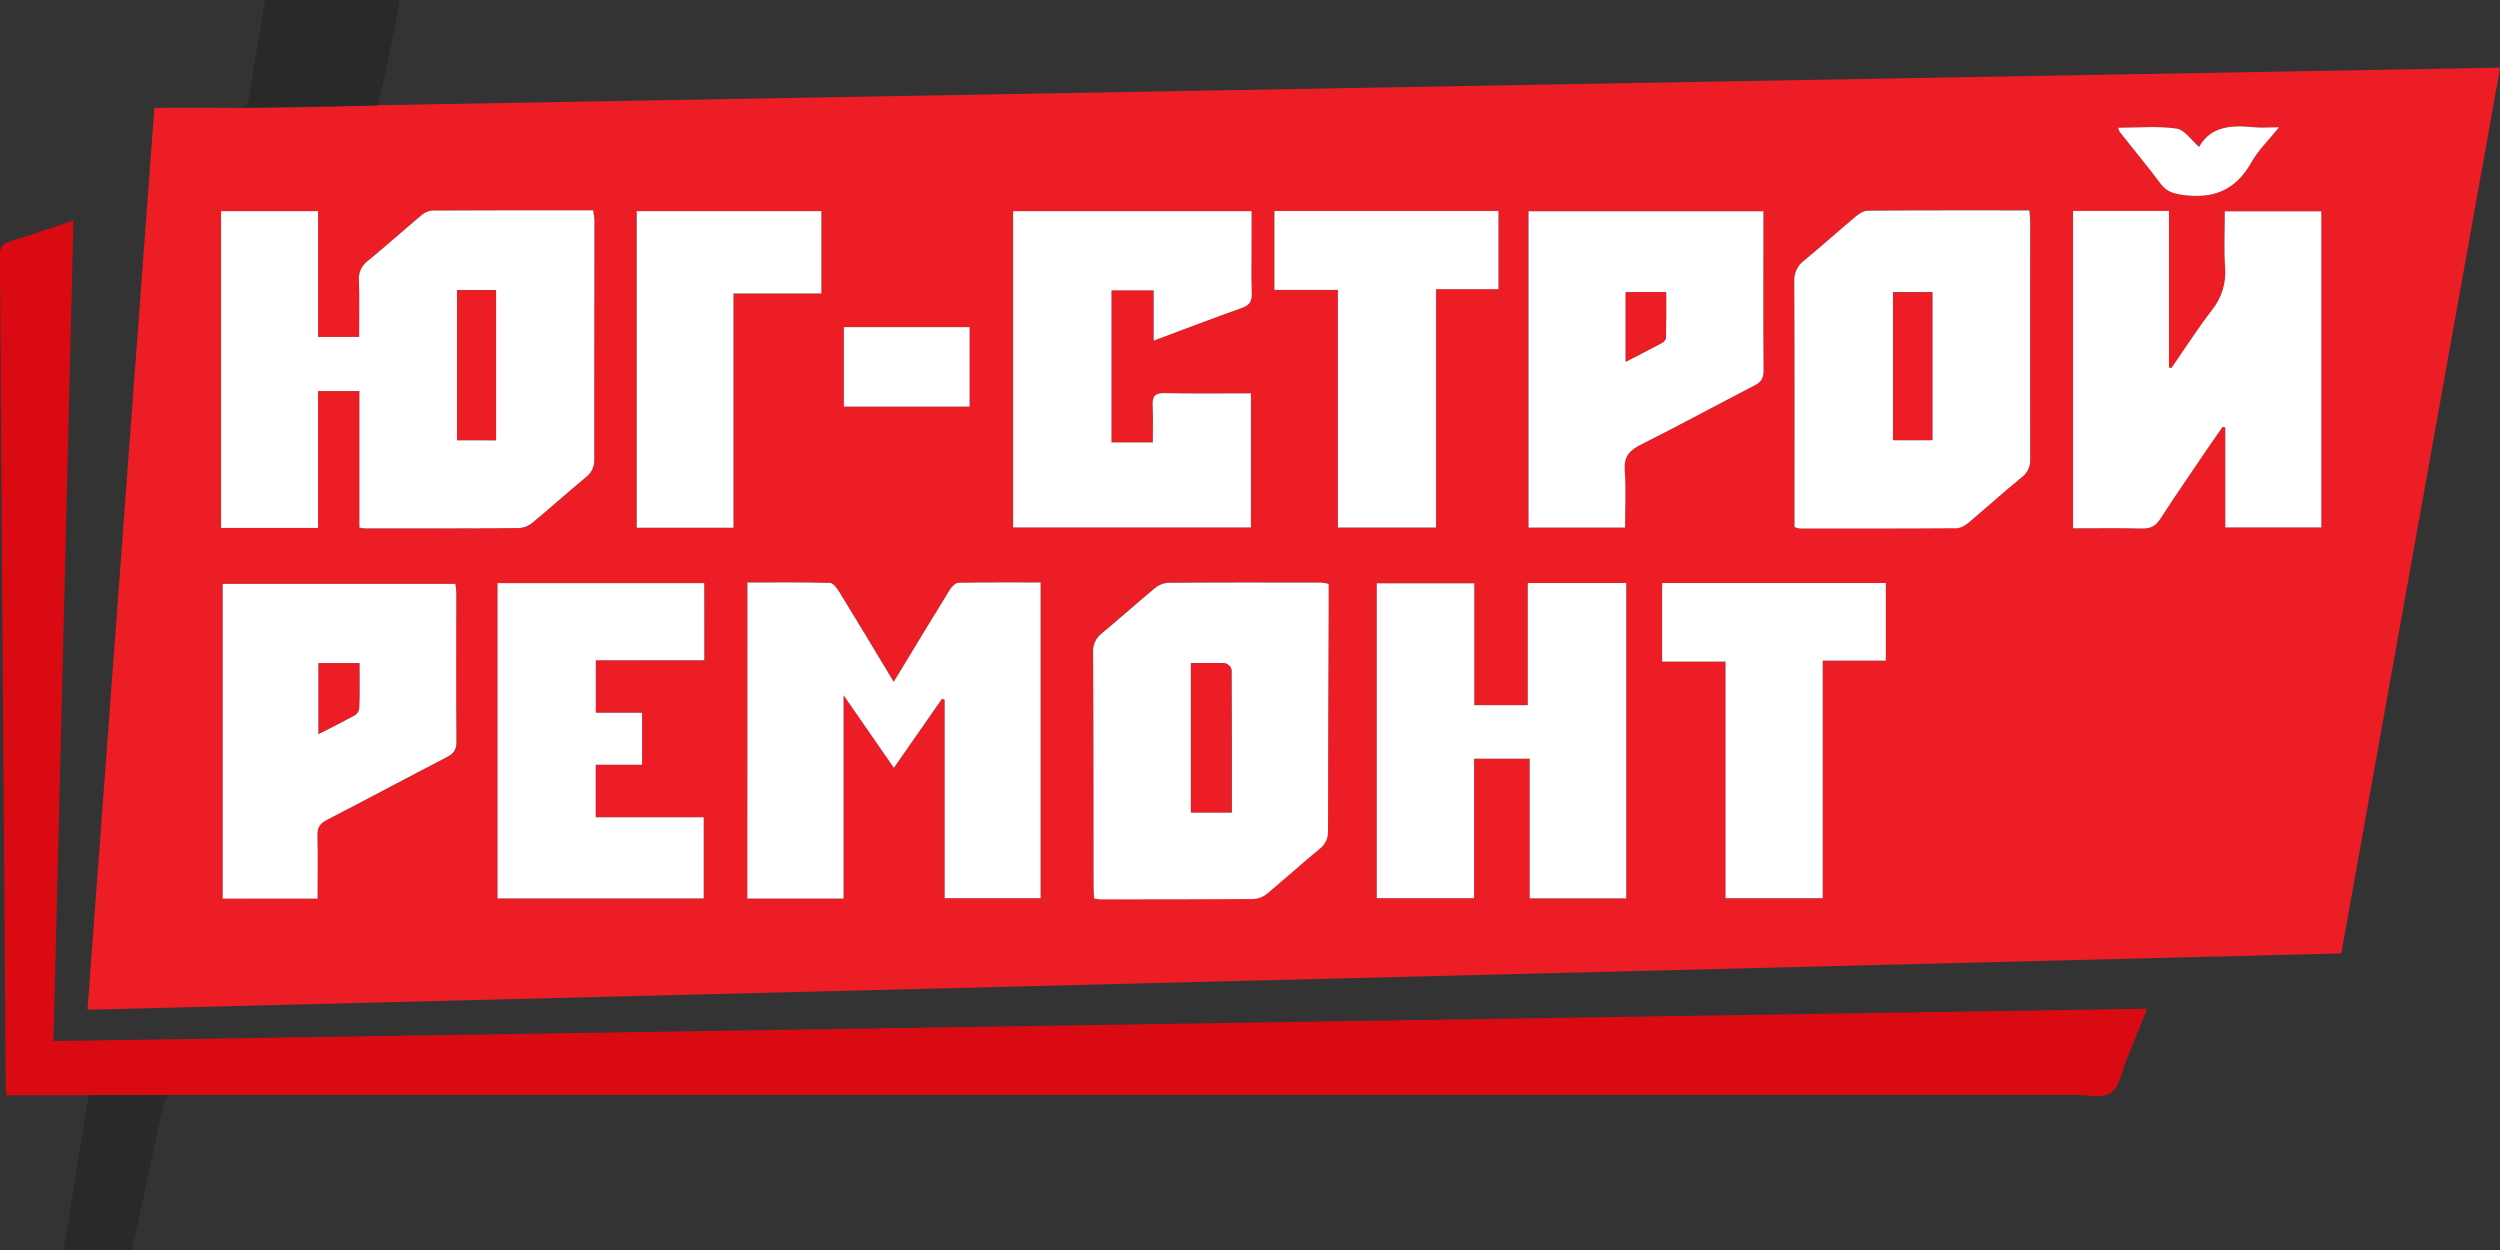 <svg width="140" height="70" viewBox="0 0 140 70" fill="none" xmlns="http://www.w3.org/2000/svg">
<rect x="0" y="0" width="140" height="70" fill="#333333" stroke="none"/>
<g clip-path="url(#clip0_246_2416)">
<path d="M21.183 5.892L140.007 3.79C137.036 20.368 134.071 36.901 131.112 53.39L4.9 56.544C6.153 39.644 7.395 22.903 8.646 6.036C10.261 6.036 11.779 6.023 13.296 6.044C13.598 6.044 17.456 6.036 21.183 5.892ZM17.811 29.561V21.898H20.126V29.543C20.23 29.567 20.334 29.583 20.44 29.591C23.323 29.591 26.206 29.591 29.09 29.571C29.366 29.549 29.628 29.438 29.838 29.255C30.843 28.422 31.813 27.546 32.819 26.716C32.974 26.597 33.097 26.441 33.177 26.261C33.257 26.082 33.292 25.885 33.278 25.689C33.271 21.229 33.278 16.768 33.288 12.307C33.276 12.13 33.253 11.953 33.217 11.779C30.175 11.779 27.181 11.772 24.19 11.791C23.956 11.82 23.737 11.923 23.563 12.086C22.562 12.924 21.59 13.797 20.581 14.625C20.416 14.748 20.285 14.913 20.201 15.103C20.116 15.293 20.082 15.501 20.101 15.709C20.134 16.748 20.112 17.79 20.112 18.867H17.812V11.824H12.379V29.565L17.811 29.561ZM41.856 32.619V50.323H47.247V38.934L50.064 42.998L52.763 39.126L52.907 39.183V50.3H58.28V32.617C56.719 32.617 55.204 32.607 53.69 32.635C53.523 32.635 53.31 32.841 53.207 33.008C52.281 34.499 51.378 36.003 50.468 37.502C50.336 37.714 50.204 37.925 50.053 38.183C49.008 36.453 48.018 34.798 47.011 33.155C46.879 32.946 46.664 32.647 46.482 32.643C44.944 32.601 43.41 32.619 41.856 32.619ZM124.464 23.901L124.616 23.938V29.546H129.996V11.842H124.587C124.587 12.927 124.533 13.956 124.603 14.976C124.676 15.843 124.411 16.705 123.864 17.376C123.061 18.422 122.347 19.538 121.594 20.623L121.462 20.587V11.815H116.089V29.586C117.411 29.586 118.68 29.565 119.952 29.597C120.419 29.609 120.707 29.475 120.97 29.067C121.838 27.726 122.749 26.41 123.644 25.086C123.913 24.689 124.19 24.298 124.464 23.903V23.901ZM100.491 29.512C100.585 29.545 100.681 29.569 100.779 29.585C103.708 29.585 106.636 29.585 109.565 29.569C109.796 29.569 110.059 29.409 110.246 29.252C111.249 28.414 112.22 27.538 113.23 26.704C113.385 26.587 113.509 26.433 113.59 26.256C113.671 26.078 113.706 25.883 113.693 25.687C113.681 21.246 113.693 16.807 113.693 12.366C113.693 12.176 113.662 11.987 113.645 11.769C110.584 11.769 107.59 11.761 104.597 11.784C104.367 11.784 104.106 11.957 103.916 12.117C102.948 12.934 102.013 13.787 101.034 14.585C100.851 14.719 100.704 14.898 100.606 15.105C100.509 15.312 100.465 15.541 100.479 15.77C100.499 20.121 100.49 24.472 100.49 28.824L100.491 29.512ZM77.098 50.299H82.548V42.487H85.662V50.309H91.07V32.65H85.556V39.49H82.561V32.664H77.098V50.299ZM61.275 50.315C61.391 50.334 61.508 50.347 61.626 50.354C64.486 50.354 67.347 50.354 70.206 50.334C70.482 50.316 70.745 50.211 70.959 50.033C71.946 49.215 72.894 48.349 73.885 47.534C74.042 47.42 74.169 47.268 74.254 47.091C74.338 46.915 74.377 46.719 74.367 46.523C74.367 42.333 74.388 38.142 74.404 33.95C74.404 33.533 74.404 33.115 74.404 32.679C74.26 32.646 74.113 32.623 73.965 32.611C71.105 32.611 68.245 32.6 65.384 32.623C65.107 32.651 64.845 32.766 64.635 32.953C63.648 33.771 62.696 34.632 61.706 35.449C61.542 35.572 61.411 35.734 61.325 35.921C61.238 36.109 61.2 36.315 61.212 36.522C61.234 40.893 61.232 45.262 61.238 49.632C61.239 49.858 61.259 50.073 61.271 50.315H61.275ZM56.733 29.539H70.05V22.028C68.403 22.028 66.799 22.05 65.196 22.015C64.647 22.003 64.519 22.213 64.544 22.715C64.577 23.395 64.552 24.076 64.552 24.773H62.239V16.252H64.601V19.075C66.307 18.433 67.923 17.817 69.56 17.239C69.995 17.085 70.114 16.855 70.1 16.411C70.066 15.454 70.089 14.493 70.089 13.534V11.824H56.733V29.539ZM98.752 11.835H85.599V29.546H91.008C91.008 28.456 91.066 27.4 90.988 26.367C90.93 25.595 91.226 25.233 91.882 24.904C94.029 23.831 96.137 22.676 98.272 21.576C98.639 21.387 98.764 21.166 98.761 20.754C98.743 18.188 98.752 15.624 98.752 13.058V11.835ZM17.785 50.328C17.785 49.094 17.808 47.935 17.774 46.779C17.76 46.331 17.916 46.109 18.303 45.916C20.551 44.755 22.782 43.559 25.027 42.395C25.399 42.203 25.567 42.001 25.556 41.543C25.531 38.756 25.548 35.969 25.548 33.182C25.54 33.02 25.524 32.858 25.498 32.698H12.465V50.327L17.785 50.328ZM39.442 36.978V32.659H27.864V50.315H39.409V45.767H33.358V42.824H35.956V39.914H33.364V36.976L39.442 36.978ZM83.915 16.197V11.815H71.368V16.241H74.924V29.55H80.421V16.195L83.915 16.197ZM105.603 32.656H93.076V37.053H96.624V50.308H102.07V37.003H105.603V32.656ZM35.654 29.555H41.076V16.434H46V11.823H35.658L35.654 29.555ZM47.255 18.32V22.77H54.294V18.319L47.255 18.32ZM123.149 8.226C122.726 7.864 122.344 7.265 121.885 7.2C120.827 7.047 119.731 7.151 118.623 7.151C118.638 7.228 118.661 7.302 118.692 7.373C119.461 8.344 120.253 9.296 120.995 10.289C121.332 10.741 121.719 10.845 122.259 10.919C123.956 11.151 125.205 10.643 126.075 9.098C126.453 8.427 127.035 7.866 127.626 7.127C127.022 7.127 126.587 7.165 126.159 7.121C124.911 6.992 123.772 7.1 123.149 8.226Z" fill="#ED1D26"/>
<path d="M21.183 5.892C21.256 5.553 21.328 5.218 21.399 4.886C21.58 4.047 21.756 3.23 21.925 2.414C22.035 1.878 22.136 1.341 22.236 0.805C22.287 0.536 22.337 0.268 22.389 0H14.851C14.769 0.49 14.685 0.98 14.601 1.469C14.374 2.797 14.147 4.124 13.957 5.456C13.899 5.828 13.789 5.981 13.524 6.027L21.183 5.901L21.183 5.892Z" fill="#292929"/>
<path d="M17.811 29.565H12.379V11.824H17.812V18.867H20.112C20.112 17.794 20.134 16.748 20.101 15.709C20.082 15.501 20.116 15.292 20.201 15.103C20.285 14.913 20.416 14.748 20.581 14.625C21.59 13.797 22.565 12.924 23.563 12.086C23.737 11.923 23.956 11.82 24.19 11.791C27.181 11.772 30.173 11.779 33.217 11.779C33.253 11.953 33.276 12.13 33.288 12.307C33.288 16.768 33.271 21.229 33.278 25.689C33.292 25.885 33.257 26.082 33.177 26.261C33.097 26.441 32.974 26.597 32.819 26.716C31.813 27.546 30.843 28.422 29.838 29.255C29.628 29.438 29.366 29.549 29.09 29.571C26.206 29.597 23.323 29.591 20.44 29.591C20.334 29.583 20.23 29.567 20.126 29.543V21.898H17.811V29.565ZM27.779 24.654V16.25H25.593V24.65L27.779 24.654Z" fill="white"/>
<path d="M41.856 32.619C43.41 32.619 44.944 32.601 46.477 32.643C46.661 32.643 46.874 32.946 47.006 33.155C48.015 34.798 49.006 36.453 50.048 38.183C50.205 37.925 50.335 37.714 50.463 37.502C51.373 36.003 52.277 34.499 53.202 33.008C53.305 32.841 53.518 32.637 53.684 32.635C55.199 32.607 56.714 32.617 58.275 32.617V50.3H52.901V39.183L52.757 39.126L50.058 42.998L47.242 38.934V50.32H41.851L41.856 32.619Z" fill="white"/>
<path d="M124.464 23.903C124.19 24.298 123.915 24.689 123.645 25.086C122.75 26.41 121.839 27.723 120.971 29.067C120.707 29.47 120.42 29.604 119.953 29.597C118.681 29.565 117.407 29.586 116.09 29.586V11.812H121.463V20.578L121.596 20.615C122.348 19.53 123.062 18.414 123.865 17.368C124.412 16.697 124.678 15.835 124.604 14.968C124.534 13.947 124.588 12.919 124.588 11.834H129.996V29.538H124.615V23.941L124.464 23.903Z" fill="white"/>
<path d="M100.491 29.515V28.824C100.491 24.472 100.5 20.121 100.48 15.77C100.467 15.541 100.51 15.312 100.607 15.105C100.704 14.898 100.851 14.719 101.034 14.585C102.013 13.787 102.948 12.934 103.915 12.129C104.105 11.969 104.366 11.797 104.596 11.796C107.588 11.773 110.582 11.781 113.644 11.781C113.661 11.999 113.691 12.184 113.691 12.378C113.691 16.819 113.681 21.259 113.691 25.699C113.705 25.895 113.669 26.09 113.588 26.268C113.507 26.445 113.384 26.6 113.229 26.716C112.218 27.544 111.245 28.419 110.245 29.264C110.057 29.421 109.794 29.579 109.564 29.581C106.635 29.604 103.707 29.597 100.778 29.597C100.68 29.578 100.584 29.55 100.491 29.515ZM108.21 24.649V16.368H106.009V24.649H108.21Z" fill="white"/>
<path d="M77.098 50.299V32.664H82.561V39.49H85.556V32.65H91.07V50.309H85.662V42.487H82.548V50.299H77.098Z" fill="white"/>
<path d="M61.271 50.315C61.259 50.073 61.239 49.857 61.239 49.644C61.233 45.275 61.239 40.905 61.213 36.534C61.201 36.327 61.239 36.121 61.326 35.934C61.412 35.746 61.544 35.584 61.708 35.461C62.697 34.644 63.649 33.783 64.637 32.965C64.846 32.778 65.108 32.663 65.385 32.635C68.246 32.612 71.106 32.62 73.967 32.623C74.114 32.636 74.261 32.658 74.406 32.691C74.406 33.127 74.406 33.545 74.406 33.962C74.39 38.154 74.367 42.345 74.369 46.535C74.378 46.731 74.339 46.927 74.255 47.103C74.171 47.28 74.044 47.433 73.886 47.547C72.895 48.361 71.947 49.227 70.961 50.045C70.747 50.223 70.483 50.328 70.207 50.346C67.348 50.368 64.487 50.364 61.627 50.366C61.508 50.356 61.389 50.339 61.271 50.315ZM68.974 45.493C68.974 42.792 68.974 40.147 68.96 37.502C68.938 37.419 68.896 37.343 68.837 37.282C68.778 37.221 68.705 37.175 68.624 37.151C67.995 37.114 67.361 37.135 66.691 37.135V45.493H68.974Z" fill="white"/>
<path d="M56.733 29.539V11.824H70.089V13.534C70.089 14.493 70.066 15.454 70.1 16.411C70.114 16.855 69.995 17.082 69.56 17.239C67.928 17.817 66.312 18.438 64.605 19.075V16.258H62.243V24.773H64.556C64.556 24.076 64.581 23.395 64.548 22.715C64.523 22.213 64.651 22.003 65.2 22.015C66.803 22.05 68.407 22.028 70.054 22.028V29.539H56.733Z" fill="white"/>
<path d="M98.751 11.83V13.058C98.751 15.624 98.741 18.188 98.76 20.754C98.76 21.166 98.638 21.387 98.27 21.576C96.141 22.676 94.025 23.83 91.88 24.904C91.219 25.233 90.928 25.595 90.987 26.367C91.064 27.405 91.006 28.456 91.006 29.546H85.597V11.83H98.751ZM91.041 20.255C91.781 19.873 92.445 19.539 93.097 19.182C93.15 19.15 93.195 19.106 93.23 19.053C93.264 19.001 93.287 18.941 93.295 18.879C93.313 18.042 93.305 17.204 93.305 16.367H91.041V20.255Z" fill="white"/>
<path d="M17.784 50.327H12.469V32.696H25.502C25.527 32.857 25.544 33.018 25.552 33.181C25.552 35.968 25.535 38.755 25.56 41.542C25.56 41.999 25.396 42.202 25.031 42.394C22.783 43.558 20.556 44.754 18.306 45.914C17.922 46.113 17.766 46.33 17.777 46.778C17.807 47.94 17.784 49.093 17.784 50.327ZM17.842 37.143V41.099C18.558 40.732 19.204 40.414 19.835 40.065C19.906 40.025 19.967 39.971 20.015 39.905C20.063 39.839 20.096 39.763 20.113 39.683C20.138 38.846 20.125 38.009 20.125 37.141L17.842 37.143Z" fill="white"/>
<path d="M39.441 36.976H33.365V39.914H35.957V42.824H33.36V45.767H39.409V50.315H27.861V32.657H39.439L39.441 36.976Z" fill="white"/>
<path d="M83.914 16.195H80.42V29.543H74.923V16.234H71.367V11.815H83.914V16.195Z" fill="white"/>
<path d="M105.606 32.65V36.996H102.073V50.301H96.627V37.051H93.079V32.65H105.606Z" fill="white"/>
<path d="M35.657 29.554V11.823H45.998V16.434H41.075V29.554H35.657Z" fill="white"/>
<path d="M47.257 18.319H54.297V22.77H47.257V18.319Z" fill="white"/>
<path d="M123.15 8.226C123.772 7.1 124.911 6.992 126.159 7.121C126.587 7.165 127.022 7.127 127.626 7.127C127.035 7.866 126.453 8.423 126.075 9.098C125.205 10.643 123.959 11.151 122.26 10.919C121.719 10.845 121.334 10.741 120.995 10.289C120.253 9.296 119.461 8.344 118.692 7.373C118.661 7.302 118.638 7.228 118.623 7.151C119.731 7.151 120.826 7.047 121.885 7.2C122.344 7.265 122.722 7.864 123.15 8.226Z" fill="white"/>
<path d="M2.995 58.3L120.238 56.49C119.82 57.536 119.444 58.502 119.047 59.453C118.795 60.066 118.67 60.903 118.209 61.211C117.747 61.519 116.935 61.318 116.277 61.318H10.39C8.288 61.318 8.53 61.332 4.951 61.332H0.358C0.343 61.063 0.323 60.868 0.321 60.673C0.226 47.687 0.133 34.702 0.041 21.717C0.023 19.24 0.024 16.764 -0.005 14.288C-0.005 13.862 0.115 13.656 0.524 13.529C1.699 13.172 2.859 12.764 4.112 12.349C3.747 27.671 3.372 42.91 2.995 58.3Z" fill="#DA0A13"/>
<path d="M9.825 61.332C9.605 61.345 9.463 61.375 9.363 61.459C9.195 61.599 9.14 61.877 9.023 62.431C8.66 64.159 8.286 65.884 7.91 67.619C7.738 68.41 7.567 69.203 7.395 69.999H3.573C4.016 67.214 4.456 64.449 4.907 61.609L4.951 61.332H9.825Z" fill="#292929"/>
<path d="M27.779 24.65H25.593V16.25H27.779V24.65Z" fill="#ED1D26"/>
<path d="M108.21 24.649H106.009V16.368H108.21V24.649Z" fill="#ED1D26"/>
<path d="M68.974 45.493H66.691V37.135C67.361 37.135 67.995 37.114 68.624 37.151C68.705 37.175 68.778 37.221 68.837 37.282C68.896 37.343 68.938 37.419 68.96 37.502C68.98 40.147 68.974 42.792 68.974 45.493Z" fill="#ED1D26"/>
<path d="M91.041 20.255V16.366H93.305C93.305 17.203 93.313 18.041 93.295 18.878C93.287 18.94 93.265 19 93.231 19.053C93.198 19.106 93.153 19.151 93.1 19.184C92.445 19.539 91.777 19.873 91.041 20.255Z" fill="#ED1D26"/>
<path d="M17.842 37.143H20.125C20.125 38.01 20.138 38.847 20.113 39.684C20.096 39.764 20.063 39.84 20.015 39.906C19.967 39.972 19.906 40.027 19.835 40.066C19.204 40.415 18.558 40.737 17.842 41.101V37.143Z" fill="#ED1D26"/>
</g>
<defs>
<clipPath id="clip0_246_2416">
<rect width="140" height="70" fill="white"/>
</clipPath>
</defs>
</svg>
